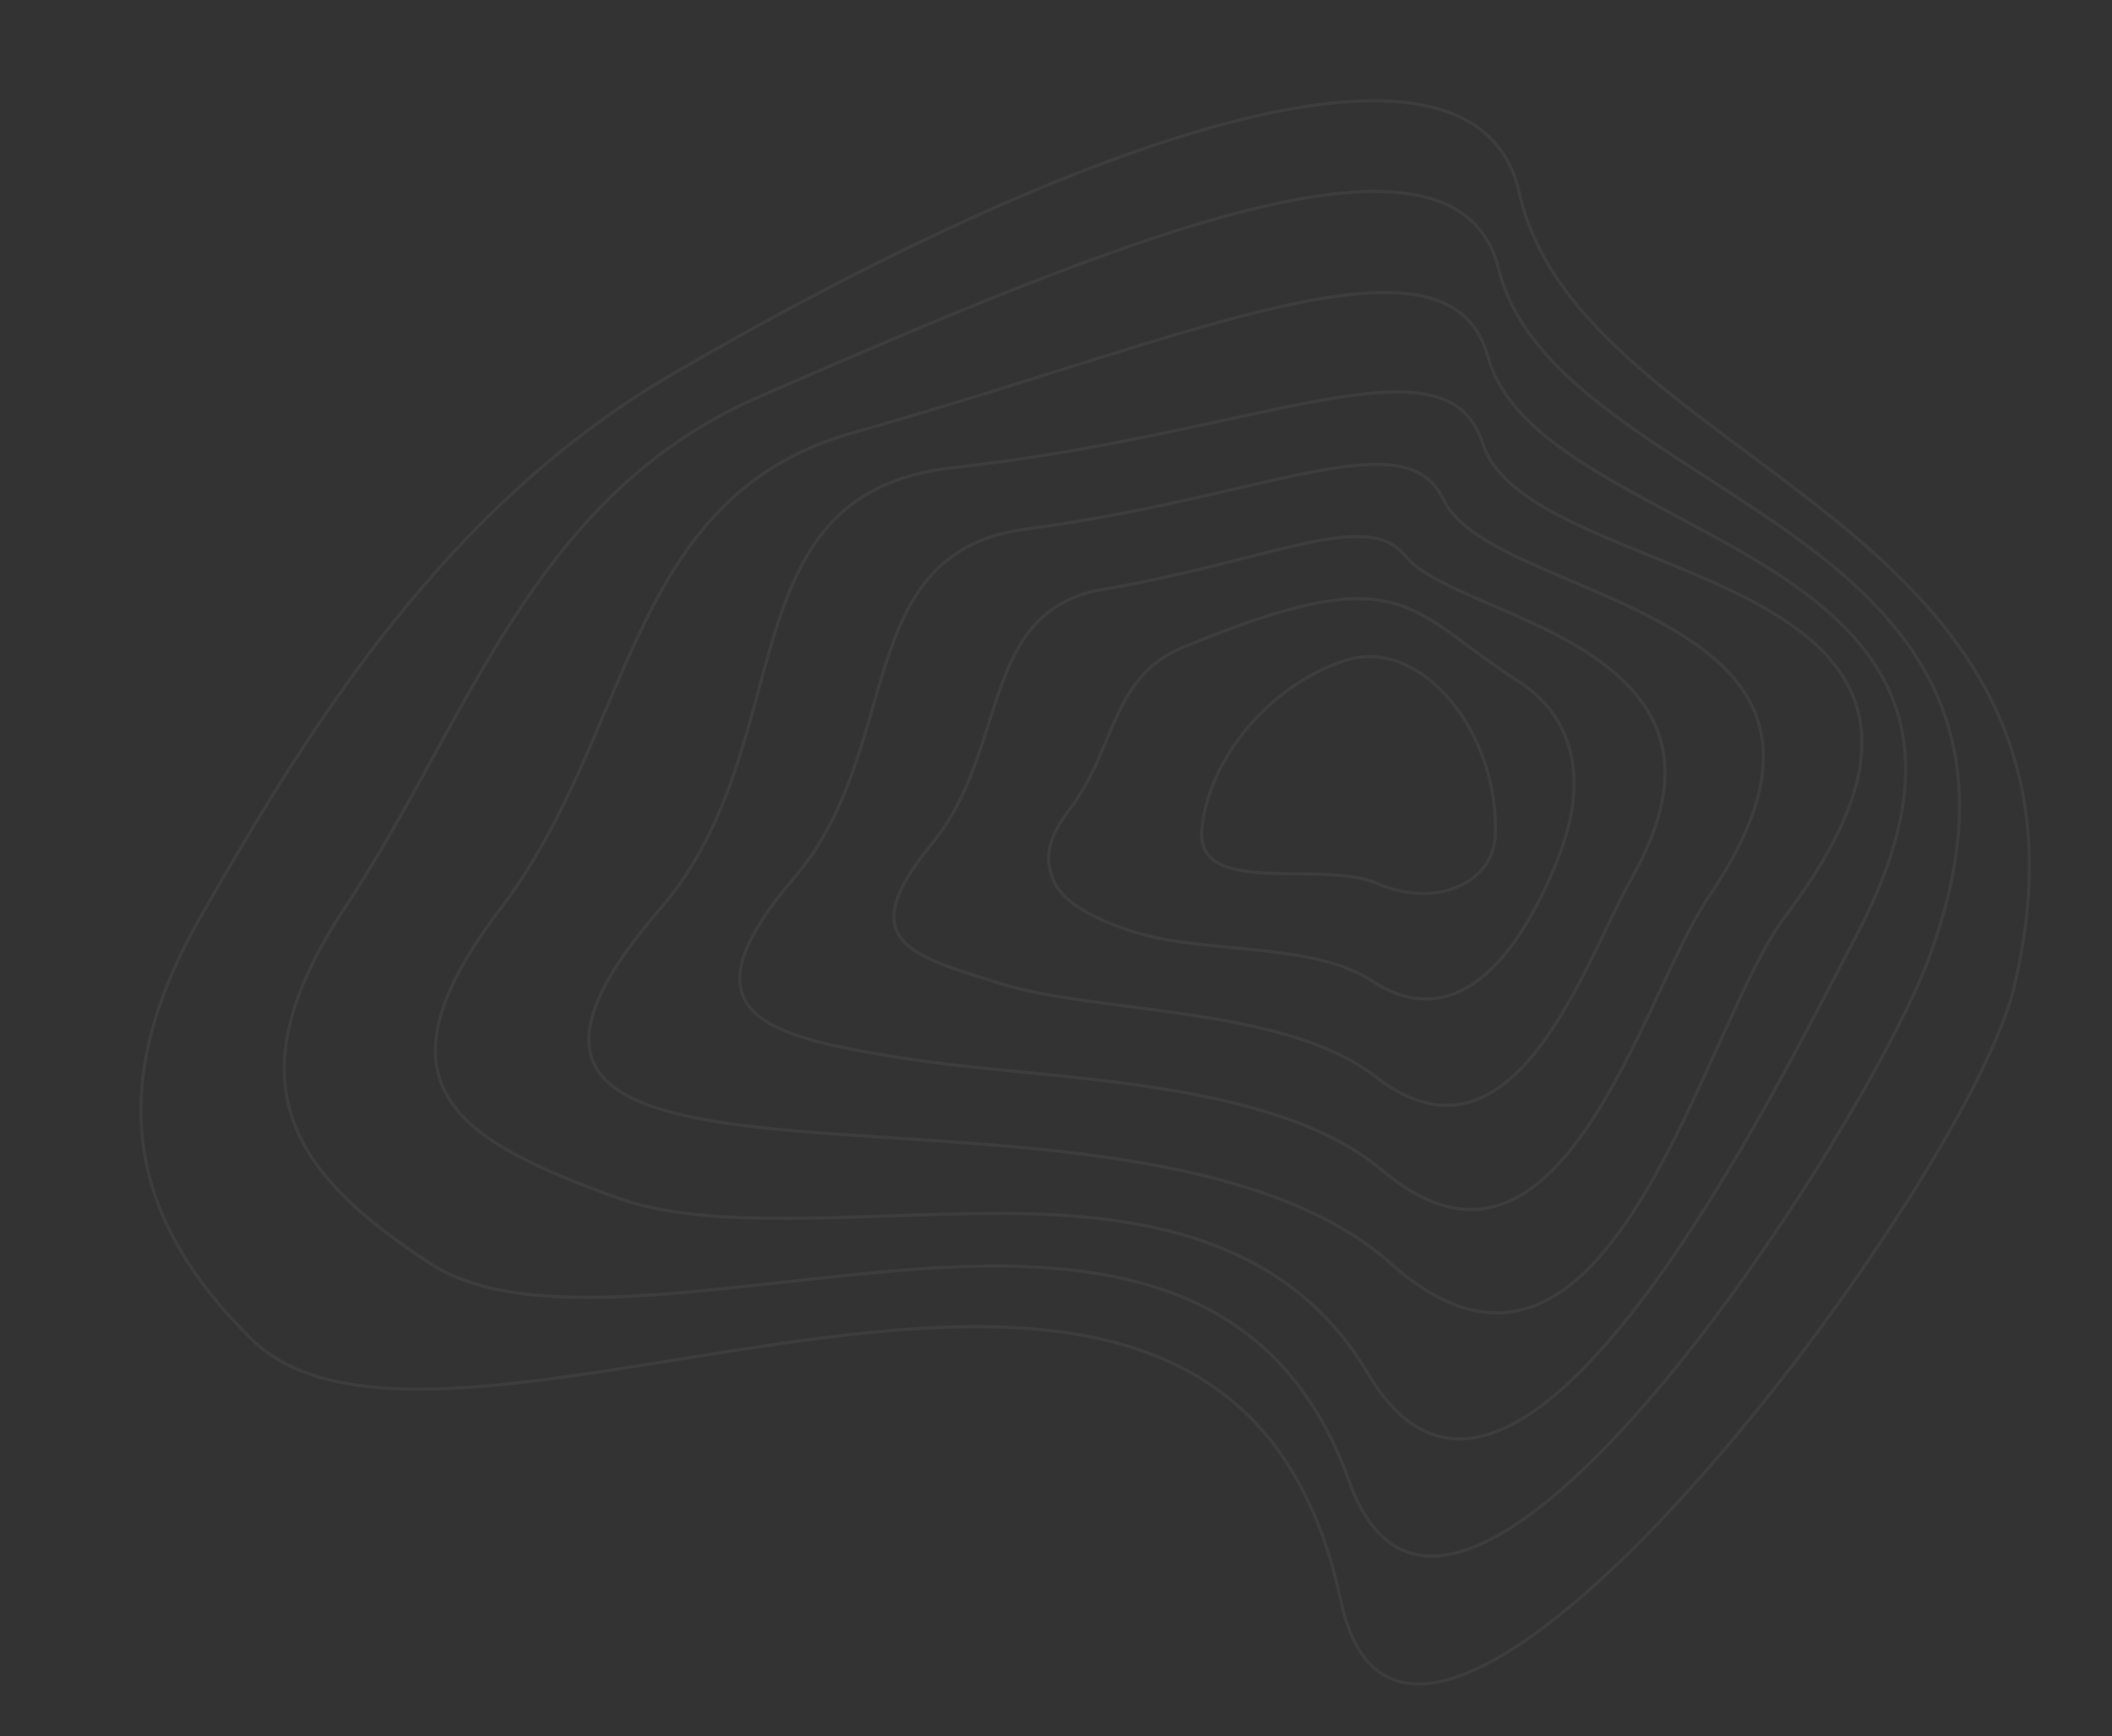 <svg width="658" height="541" viewBox="0 0 658 541" fill="none" xmlns="http://www.w3.org/2000/svg">
<rect x="0" y="0" width="658" height="541" fill="#333333" stroke="none"/>
<g clip-path="url(#clip0_16_60)">
<path d="M465.846 260.358C467.255 228.186 442.626 198.17 419.165 205.771C395.705 213.372 376.81 236.005 374.444 258.002C372.078 279.999 411.519 267.61 429.144 275.277C446.817 283.051 465.144 275.538 465.846 260.358Z" stroke="#F2F1F1" stroke-opacity="0.05" stroke-miterlimit="10"/>
<path d="M368.364 201.769C346.148 211.014 347.658 233.345 333.33 252C324.955 262.966 326 268.962 328.354 274.634C332.193 283.651 349.623 289.46 356.382 291.231C376.939 296.811 409.926 294.013 427.305 305.531C458.095 325.809 477.643 287.254 485.451 267.366C495.493 241.96 489.521 223.037 473.622 212.67C437.959 189.78 437.938 172.99 368.364 201.769Z" stroke="#F2F1F1" stroke-opacity="0.05" stroke-miterlimit="10"/>
<path d="M437.768 173.143C425.839 158.23 395.523 174.839 343.844 183.588C304.758 190.231 314.715 233.374 290.295 262.914C265.174 293.415 284.001 297.737 311.318 306.317C341.883 316.043 399.872 313.171 428.62 335.503C471.833 369.026 494.105 298.699 508.131 274.045C528.411 238.44 516.819 218.841 496.754 204.828C476.093 190.563 446.144 183.674 437.768 173.143Z" stroke="#F2F1F1" stroke-opacity="0.05" stroke-miterlimit="10"/>
<path d="M449.739 155.686C437.95 130.566 394.509 154.969 320.04 164.764C264.775 171.978 282.201 232.745 247.559 273.346C210.836 316.172 238.538 322.916 281.783 329.748C326.078 336.762 395.889 335.4 430.682 364.684C486.398 411.647 511.819 309.481 532.094 279.819C563.339 234.111 547.62 211.78 521.34 196.226C494.964 180.455 457.595 172.305 449.739 155.686Z" stroke="#F2F1F1" stroke-opacity="0.05" stroke-miterlimit="10"/>
<path d="M556.189 285.477C598.258 230.016 578.287 204.644 546.115 187.43C513.807 170.276 469.251 161.172 461.918 138.09C450.568 103.039 393.57 135.035 296.624 145.751C225.229 153.658 250.264 231.935 205.463 283.42C157.665 338.705 194.28 348.101 252.856 352.78C311.566 357.4 392.42 357.353 433.189 393.582C501.168 454.037 529.918 320.145 556.189 285.477Z" stroke="#F2F1F1" stroke-opacity="0.05" stroke-miterlimit="10"/>
<path d="M265.827 134.791C194.818 154.715 197.661 228.402 155.943 283.088C114.139 337.942 142.082 355.118 192.753 373.347C221.34 383.611 266.833 378.165 311.142 378.052C360.127 377.936 402.417 387.815 426.166 427.902C472.626 506.461 554.807 336.074 578.041 292.086C610.599 230.567 587.648 200.646 552.623 178.049C517.463 155.513 471.786 140.907 463.596 111.169C451.46 67.08 371.148 105.306 265.827 134.791Z" stroke="#F2F1F1" stroke-opacity="0.05" stroke-miterlimit="10"/>
<path d="M236.181 123.783C165.516 154.596 145.98 224.702 107.621 282.545C71.581 336.89 90.211 365.077 133.992 393.62C164.395 413.449 224.153 400.215 282.901 395.609C344.775 390.781 397.944 399.045 420.334 461.519C452.736 552.382 581.48 351.864 601.15 298.056C625.62 231.077 598.421 195.93 560.468 168.168C522.515 140.406 475.809 120.176 466.913 83.761C453.708 31.088 350.35 73.99 236.181 123.783Z" stroke="#F2F1F1" stroke-opacity="0.05" stroke-miterlimit="10"/>
<path d="M210.167 116.171C139.551 157.215 97.576 224.308 62.62 285.42C31.925 339.056 40.287 379.714 78.38 417.257C109.262 447.63 184.665 425.737 257.847 416.643C332.519 407.274 399.537 412.993 417.732 498.716C439.523 601.265 612.324 371.2 627.482 307.612C644.823 235.136 612.288 194.859 571.541 161.871C530.746 128.775 482.922 103.091 473.32 60C459.584 -1.494 332.391 45.014 210.167 116.171Z" stroke="#F2F1F1" stroke-opacity="0.05" stroke-miterlimit="10"/>
</g>
<defs>
<clipPath id="clip0_16_60">
<rect width="656" height="540" fill="white" transform="matrix(1 0 -0.001 1 1.494 0.22)"/>
</clipPath>
</defs>
</svg>
